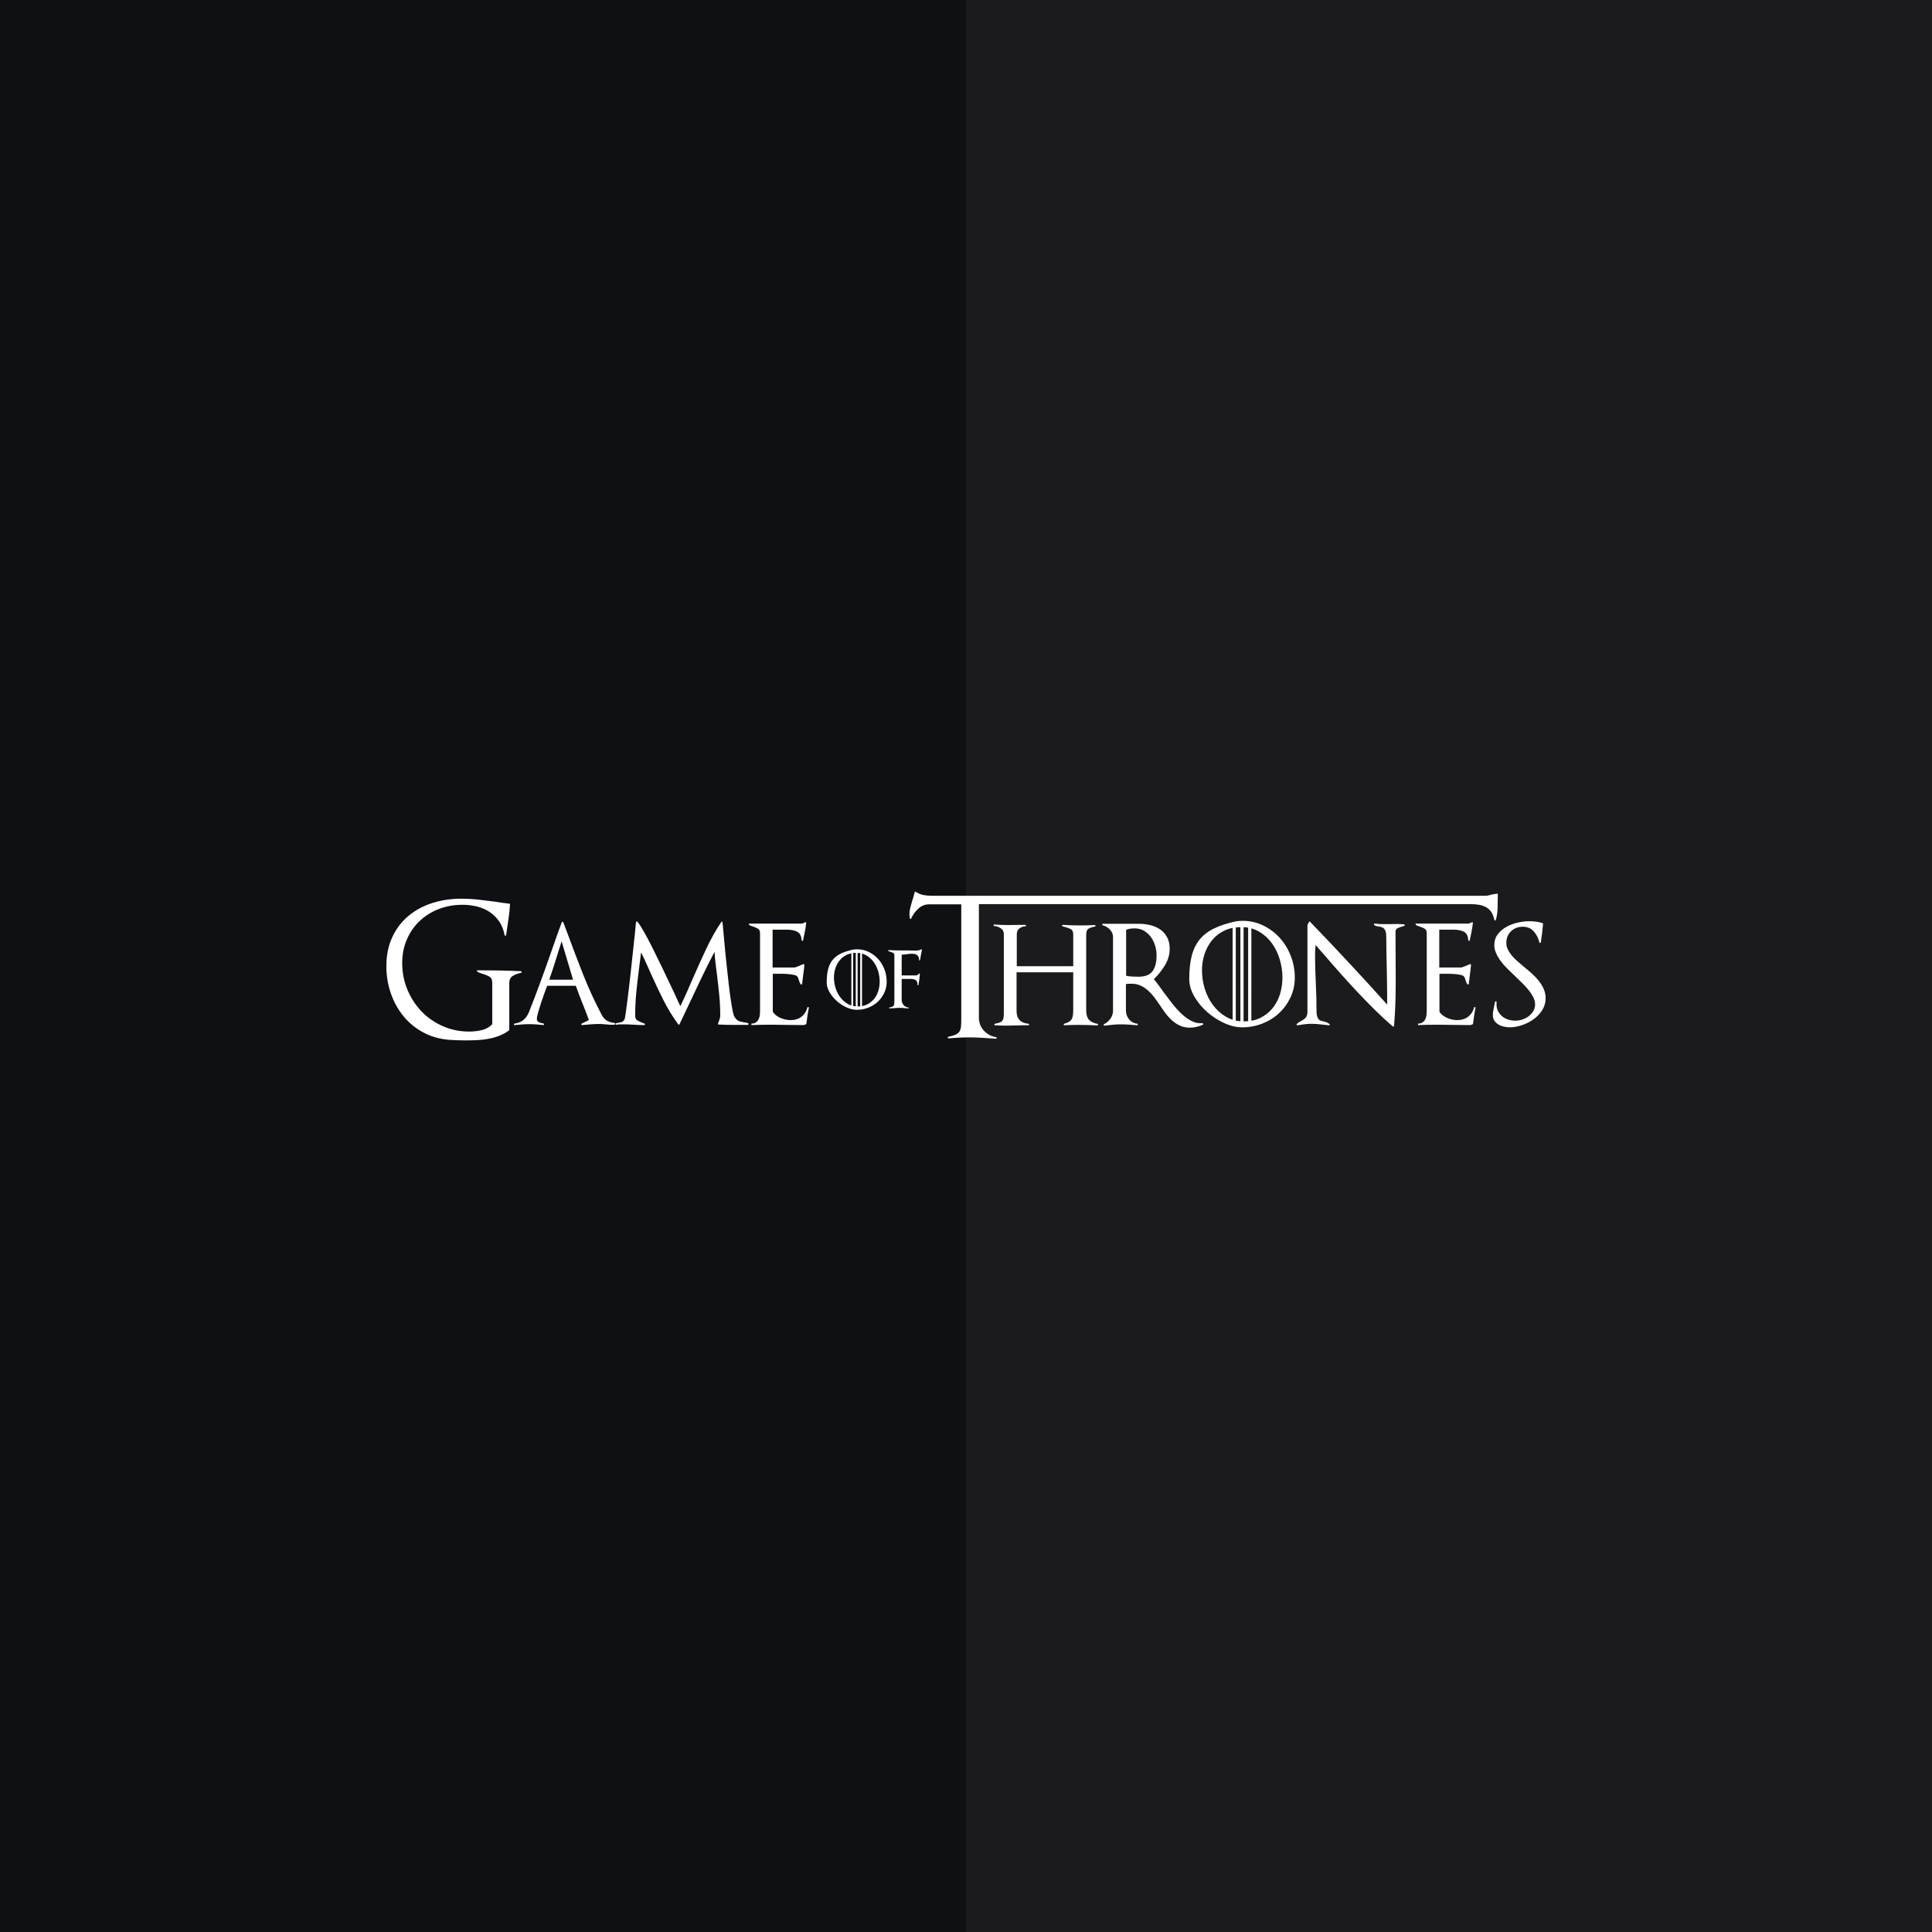 <?xml version="1.0" encoding="utf-8"?>
<!-- Generator: Adobe Illustrator 15.0.0, SVG Export Plug-In . SVG Version: 6.00 Build 0)  -->
<!DOCTYPE svg PUBLIC "-//W3C//DTD SVG 1.1//EN" "http://www.w3.org/Graphics/SVG/1.1/DTD/svg11.dtd">
<svg version="1.1" id="Ebene_1" xmlns="http://www.w3.org/2000/svg" xmlns:xlink="http://www.w3.org/1999/xlink" x="0px" y="0px"
	 width="300px" height="300px" viewBox="0 0 300 300" enable-background="new 0 0 300 300" xml:space="preserve">
<g id="Ebene_2">
	<g id="Ebene_3">
		<rect x="0" fill="#1B1A1C" width="300" height="300"/>
	</g>
	<g id="Ebene_4">
		<rect x="0" fill="#0F1013" width="150" height="300"/>
	</g>
</g>
<g id="Ebene_1_1_">
	<path fill="#FFFFFF" d="M79.668,151.51c-0.392,0.221-0.587,0.605-0.587,1.16v7.251c0,0.019-0.02,0.048-0.059,0.086
		c-0.46,0.347-0.967,0.625-1.504,0.832c-0.548,0.211-1.114,0.369-1.69,0.472c-0.578,0.104-1.162,0.172-1.748,0.201
		c-0.583,0.027-1.151,0.041-1.705,0.041c-0.841,0-1.69-0.027-2.55-0.084c-1.51-0.115-2.871-0.496-4.083-1.146
		c-1.215-0.65-2.246-1.494-3.096-2.536c-0.85-1.041-1.505-2.226-1.963-3.554c-0.458-1.326-0.688-2.728-0.688-4.197
		c0-1.701,0.305-3.204,0.917-4.514c0.61-1.308,1.446-2.407,2.507-3.295c1.061-0.888,2.297-1.556,3.71-2.006
		c1.414-0.449,2.923-0.673,4.528-0.673c0.858,0,1.724,0.048,2.593,0.143c0.855,0.094,1.711,0.199,2.563,0.315
		c0.382,0.057,0.76,0.114,1.132,0.172c0.373,0.058,0.75,0.105,1.133,0.144c0.075,0,0.113,0.039,0.113,0.115
		c-0.038,0.675-0.104,1.35-0.2,2.02c-0.098,0.664-0.191,1.328-0.286,1.993c-0.021,0.133-0.039,0.262-0.058,0.387
		c-0.02,0.124-0.039,0.243-0.058,0.358c0,0.058-0.033,0.091-0.101,0.1c-0.066,0.01-0.11-0.014-0.13-0.071
		c-0.152-0.821-0.43-1.528-0.831-2.121c-0.4-0.593-0.894-1.084-1.476-1.476c-0.583-0.392-1.237-0.678-1.963-0.86
		s-1.48-0.273-2.264-0.273c-1.317,0-2.545,0.22-3.683,0.659c-1.138,0.44-2.126,1.056-2.966,1.849
		c-0.841,0.793-1.504,1.748-1.992,2.865c-0.485,1.118-0.729,2.345-0.729,3.683c0,1.452,0.267,2.823,0.803,4.112
		c0.535,1.29,1.265,2.417,2.192,3.382c0.927,0.965,2.024,1.729,3.296,2.292c1.269,0.563,2.64,0.845,4.11,0.845
		c0.631,0,1.271-0.07,1.919-0.215c0.649-0.145,1.204-0.453,1.662-0.931v-6.447c0-0.459-0.144-0.769-0.43-0.933
		c-0.287-0.161-0.612-0.301-0.975-0.414c-0.156-0.039-0.31-0.086-0.458-0.143c-0.153-0.059-0.307-0.136-0.458-0.229
		c-0.059-0.04-0.077-0.082-0.059-0.13c0.02-0.047,0.059-0.072,0.115-0.072c1.146,0,2.278,0.012,3.396,0.029
		c1.117,0.019,2.25,0.058,3.396,0.115l0.028,0.229C80.503,151.135,80.06,151.29,79.668,151.51L79.668,151.51z M94.755,159.118
		c-0.253-0.021-0.507-0.039-0.76-0.058c-0.157-0.02-0.314-0.033-0.474-0.043c-0.167-0.01-0.334-0.015-0.501-0.015
		c-0.439,0-0.879,0.021-1.317,0.058c-0.439,0.039-0.879,0.078-1.318,0.114c-0.057,0-0.096-0.026-0.114-0.085
		c-0.02-0.059,0-0.105,0.058-0.145l1.117-0.545c-0.322-0.889-0.66-1.772-1.018-2.649c-0.36-0.886-0.699-1.778-1.017-2.681H84.97
		c-0.141,0.367-0.279,0.736-0.416,1.104c-0.187,0.503-0.364,1.009-0.529,1.519c-0.162,0.494-0.314,0.99-0.458,1.49
		c-0.134,0.469-0.2,0.809-0.2,1.018c0,0.287,0.124,0.473,0.372,0.559s0.487,0.148,0.717,0.186v0.23
		c-0.363-0.037-0.736-0.07-1.117-0.1c-0.763-0.059-1.53-0.059-2.293,0c-0.382,0.027-0.765,0.062-1.146,0.1
		c-0.057,0.02-0.092-0.009-0.101-0.085c-0.01-0.077,0.014-0.125,0.072-0.146c1.05-0.133,1.785-0.688,2.206-1.66v0.027
		c0.554-1.395,1.089-2.789,1.604-4.185c0.519-1.399,1.024-2.804,1.52-4.212c0.344-0.954,0.678-1.905,1.003-2.851
		c0.327-0.956,0.672-1.907,1.03-2.852c0.02-0.057,0.058-0.086,0.114-0.086s0.095,0.029,0.114,0.086
		c0.094,0.265,0.195,0.527,0.301,0.788c0.106,0.26,0.206,0.523,0.301,0.788c0.791,2.159,1.607,4.309,2.45,6.447
		c0.854,2.162,1.823,4.277,2.909,6.334c0.229,0.438,0.521,0.754,0.873,0.945c0.353,0.19,0.76,0.307,1.219,0.344v0.229
		C95.248,159.128,94.995,159.139,94.755,159.118L94.755,159.118z M87.205,146.167c-0.317,0.986-0.628,1.975-0.932,2.965
		c-0.309,1.005-0.639,2.005-0.988,2.995h3.696L87.205,146.167z M116.194,159.146h-2.319c-0.766,0-1.52-0.019-2.265-0.058
		c-0.114,0-0.152-0.048-0.114-0.146c0.02-0.037,0.033-0.074,0.043-0.112c0.01-0.04,0.023-0.078,0.042-0.115l0.172-0.517
		c0.058-0.172,0.086-0.334,0.086-0.487c0-1.088-0.053-2.163-0.158-3.224c-0.105-1.065-0.225-2.131-0.358-3.195
		c-0.067-0.578-0.14-1.155-0.215-1.733c-0.065-0.505-0.119-1.093-0.157-1.762c-0.72,1.383-1.417,2.776-2.093,4.183
		c-0.668,1.396-1.338,2.81-2.006,4.242c-0.227,0.473-0.451,0.944-0.673,1.418c-0.222,0.475-0.447,0.947-0.673,1.418
		c-0.021,0.039-0.048,0.059-0.086,0.059s-0.076-0.02-0.115-0.059c-0.879-1.222-1.639-2.47-2.278-3.738
		c-0.636-1.262-1.242-2.536-1.819-3.824c-0.277-0.604-0.549-1.211-0.817-1.82c-0.267-0.604-0.549-1.201-0.844-1.791
		c-0.057,0.464-0.114,0.926-0.173,1.389c-0.058,0.45-0.115,0.894-0.172,1.333c-0.152,1.172-0.286,2.349-0.401,3.523
		c-0.116,1.182-0.173,2.367-0.172,3.555c0,0.342,0.086,0.576,0.258,0.701c0.171,0.125,0.382,0.234,0.63,0.33
		c0.076,0.038,0.182,0.08,0.315,0.129c0.134,0.047,0.219,0.08,0.258,0.1c0.058,0.039,0.076,0.086,0.058,0.144
		c-0.02,0.058-0.058,0.086-0.114,0.086c-0.269,0-0.531-0.004-0.788-0.014c-0.264-0.011-0.526-0.022-0.789-0.042
		c-0.268-0.02-0.534-0.034-0.803-0.043c-0.268-0.01-0.535-0.014-0.803-0.014h-0.573c-0.173,0-0.362,0.02-0.573,0.058
		c-0.058,0.019-0.097-0.011-0.115-0.087c-0.02-0.076,0-0.125,0.058-0.143c0.153-0.039,0.268-0.059,0.343-0.059
		c0.185-0.032,0.367-0.075,0.546-0.129c0.151-0.049,0.296-0.176,0.429-0.387c0.039-0.06,0.09-0.308,0.158-0.746
		c0.066-0.439,0.143-0.998,0.229-1.676c0.086-0.679,0.181-1.447,0.286-2.308c0.106-0.878,0.207-1.756,0.301-2.638
		c0.096-0.896,0.19-1.78,0.286-2.649c0.095-0.869,0.182-1.667,0.258-2.393c0.077-0.63,0.135-1.188,0.172-1.676
		c0.038-0.487,0.077-0.835,0.114-1.046c0-0.057,0.024-0.09,0.072-0.1c0.047-0.01,0.09,0.004,0.129,0.042
		c0.229,0.249,0.553,0.74,0.974,1.476c0.42,0.735,0.874,1.59,1.361,2.564c0.513,1.028,1.02,2.06,1.519,3.094
		c0.487,1.01,0.971,2.022,1.447,3.037c0.325,0.669,0.592,1.242,0.802,1.722c0.21,0.477,0.401,0.877,0.573,1.201
		c0.327-0.656,0.637-1.32,0.933-1.99c0.314-0.717,0.626-1.431,0.932-2.135c0.682-1.576,1.389-3.145,2.121-4.7
		c0.745-1.586,1.537-2.999,2.378-4.241c0.039-0.038,0.076-0.053,0.115-0.042c0.038,0.01,0.057,0.042,0.057,0.1
		c0.039,0.229,0.071,0.549,0.1,0.96c0.028,0.411,0.072,0.884,0.13,1.418c0.058,0.708,0.129,1.481,0.214,2.321
		c0.086,0.84,0.177,1.701,0.271,2.579c0.095,0.878,0.19,1.734,0.287,2.564c0.086,0.762,0.188,1.521,0.301,2.278
		c0.104,0.688,0.205,1.267,0.302,1.733c0.095,0.469,0.19,0.76,0.286,0.873c0.21,0.307,0.411,0.502,0.603,0.588
		c0.189,0.086,0.42,0.147,0.688,0.188c0.135,0.038,0.272,0.062,0.415,0.07c0.144,0.011,0.291,0.053,0.444,0.129L116.194,159.146
		L116.194,159.146z M125.384,157.701c-0.059,0.424-0.117,0.849-0.172,1.273c0,0.057-0.039,0.086-0.115,0.086l-0.029,0.028
		c-0.152,0.058-0.276,0.086-0.372,0.086c-0.439,0-0.884-0.004-1.333-0.015c-0.443-0.01-0.888-0.014-1.332-0.014
		c-0.382,0-0.755-0.004-1.117-0.015c-0.372-0.009-0.745-0.015-1.117-0.015c-0.518,0-1.037,0.006-1.562,0.015
		c-0.525,0.011-1.046,0.024-1.561,0.042v-0.229c0.287,0,0.52-0.062,0.702-0.188c0.177-0.119,0.319-0.281,0.416-0.473
		c0.095-0.189,0.157-0.405,0.186-0.645c0.028-0.238,0.042-0.482,0.042-0.73v-11.92c0-0.382-0.091-0.629-0.271-0.745
		c-0.187-0.116-0.382-0.212-0.588-0.286l-0.388-0.129c-0.143-0.048-0.292-0.12-0.443-0.215c-0.039-0.038-0.054-0.082-0.043-0.128
		c0.009-0.047,0.043-0.072,0.1-0.072h8.167c0.079-0.039,0.16-0.072,0.244-0.1c0.085-0.029,0.167-0.062,0.243-0.1
		c0.096-0.038,0.144,0,0.144,0.115c-0.053,0.466-0.124,0.93-0.214,1.39c-0.086,0.429-0.177,0.864-0.271,1.303
		c-0.021,0.058-0.062,0.082-0.13,0.072c-0.066-0.01-0.101-0.043-0.101-0.1c-0.038-0.669-0.268-1.108-0.688-1.318
		c-0.42-0.211-0.937-0.315-1.547-0.315h-2.264v5.875h3.324c0.096,0,0.219-0.028,0.373-0.087c0.151-0.057,0.305-0.114,0.458-0.172
		c0.2-0.11,0.411-0.196,0.631-0.257c0.095-0.038,0.144,0,0.144,0.115c-0.02,0.229-0.043,0.478-0.071,0.746
		c-0.026,0.248-0.061,0.497-0.101,0.742c-0.04,0.238-0.067,0.479-0.086,0.718c-0.018,0.239-0.047,0.479-0.086,0.716
		c0,0.059-0.024,0.098-0.072,0.115c-0.048,0.02-0.09,0.01-0.129-0.027c-0.096-0.097-0.158-0.191-0.187-0.287
		c-0.031-0.105-0.065-0.209-0.101-0.314c-0.039-0.114-0.076-0.229-0.113-0.344c-0.039-0.115-0.105-0.219-0.201-0.315
		c-0.096-0.095-0.272-0.167-0.531-0.215c-0.275-0.05-0.552-0.089-0.831-0.114c-0.29-0.027-0.583-0.042-0.875-0.043h-1.518v5.902
		c0.286,0.422,0.691,0.74,1.218,0.962c0.525,0.219,1.036,0.329,1.533,0.329c0.668,0,1.235-0.176,1.705-0.529
		c0.468-0.354,0.777-0.855,0.932-1.506l0.229,0.059C125.52,156.848,125.444,157.271,125.384,157.701L125.384,157.701z
		 M142.857,149.1c-0.012,0.033-0.036,0.046-0.073,0.041c-0.04-0.005-0.059-0.025-0.059-0.058c0-0.361-0.098-0.616-0.296-0.764
		c-0.197-0.148-0.471-0.223-0.821-0.223c-0.153,0-0.299,0.009-0.437,0.025s-0.282,0.035-0.437,0.057
		c-0.108,0.022-0.229,0.039-0.36,0.049c-0.132,0.012-0.252,0.017-0.361,0.017v3.221h2.219c0.077,0,0.165-0.033,0.264-0.098
		c0.098-0.064,0.175-0.133,0.229-0.197c0.021-0.021,0.046-0.027,0.073-0.018c0.027,0.012,0.041,0.035,0.041,0.065
		c-0.041,0.591-0.118,1.179-0.229,1.759c-0.012,0.035-0.036,0.047-0.073,0.041c-0.039-0.004-0.059-0.023-0.059-0.058
		c0.011-0.362-0.08-0.61-0.271-0.749c-0.192-0.137-0.463-0.204-0.814-0.204h-1.38v3.287c0,0.132,0.027,0.271,0.082,0.412
		c0.055,0.144,0.132,0.269,0.23,0.378c0.098,0.109,0.213,0.195,0.345,0.264c0.132,0.064,0.273,0.098,0.427,0.098v0.133h-0.114
		c-0.121,0-0.235-0.008-0.345-0.016c-0.11-0.013-0.226-0.022-0.345-0.035c-0.115-0.01-0.23-0.019-0.346-0.022
		c-0.109-0.007-0.22-0.009-0.329-0.009s-0.22,0.005-0.329,0.016l-0.328,0.033c-0.251,0.021-0.504,0.032-0.756,0.033h-0.099
		c-0.033,0-0.052-0.02-0.058-0.059s0.008-0.062,0.041-0.074c0.196-0.032,0.35-0.072,0.46-0.123c0.109-0.049,0.188-0.114,0.238-0.197
		c0.049-0.081,0.075-0.186,0.082-0.312c0.005-0.125,0.008-0.287,0.008-0.483v-6.872c0-0.252-0.049-0.409-0.148-0.469
		c-0.106-0.062-0.224-0.11-0.345-0.14c-0.068-0.026-0.137-0.051-0.206-0.074c-0.09-0.031-0.175-0.072-0.254-0.123
		c-0.033-0.022-0.043-0.047-0.033-0.074c0.011-0.027,0.033-0.042,0.065-0.042c0.69,0.034,1.386,0.05,2.088,0.05h1.167
		c0.055,0,0.112,0.003,0.173,0.009c0.06,0.005,0.123,0.008,0.189,0.008c0.252,0.012,0.513,0.012,0.78,0
		c0.269-0.011,0.501-0.071,0.698-0.181c0.022-0.022,0.046-0.022,0.074,0c0.027,0.022,0.036,0.05,0.023,0.083L142.857,149.1
		L142.857,149.1z"/>
	<path fill="#FFFFFF" d="M232.546,141.009c-0.021,0.674-0.11,1.28-0.271,1.823c-0.02,0.061-0.06,0.091-0.12,0.091
		c-0.062,0-0.101-0.03-0.121-0.091c-0.101-0.502-0.257-0.909-0.468-1.219c-0.205-0.306-0.478-0.559-0.797-0.737
		c-0.322-0.181-0.684-0.306-1.085-0.377c-0.418-0.071-0.842-0.106-1.266-0.105h-76.416v17.59c0,0.804,0.256,1.486,0.769,2.049
		c0.512,0.562,1.148,0.904,1.912,1.023c0.062,0.021,0.085,0.065,0.075,0.135c-0.011,0.072-0.045,0.105-0.105,0.105
		c-0.707-0.061-1.415-0.109-2.123-0.15c-0.713-0.039-1.432-0.06-2.154-0.06c-0.522,0-1.039,0.017-1.551,0.045
		c-0.513,0.03-1.029,0.065-1.552,0.104c-0.061,0-0.095-0.034-0.104-0.104c-0.01-0.069,0.016-0.114,0.076-0.135
		c0.481-0.101,0.857-0.211,1.129-0.333c0.271-0.121,0.472-0.279,0.603-0.48s0.212-0.457,0.242-0.769s0.045-0.709,0.045-1.19v-17.802
		h-4.97c-0.644,0-1.211,0.226-1.702,0.678c-0.492,0.451-0.858,0.958-1.099,1.521c-0.04,0.06-0.086,0.085-0.137,0.075
		c-0.05-0.011-0.074-0.045-0.074-0.105c-0.04-0.201-0.062-0.381-0.062-0.543c0-0.401,0.05-0.792,0.15-1.174
		c0.156-0.591,0.328-1.178,0.513-1.762c0.06-0.19,0.11-0.376,0.15-0.557c0.039-0.12,0.1-0.141,0.18-0.06
		c0.422,0.261,0.833,0.427,1.234,0.497c0.402,0.07,0.864,0.105,1.387,0.105h85.845c0.161,0,0.335-0.025,0.527-0.075
		c0.189-0.05,0.365-0.095,0.526-0.136c0.114-0.022,0.229-0.042,0.348-0.06c0.129-0.02,0.266-0.04,0.404-0.061
		c0.062,0,0.093,0.041,0.093,0.121v0.241C232.575,139.755,232.565,140.383,232.546,141.009L232.546,141.009z"/>
	<path fill="#FFFFFF" d="M170.459,159.232c-1.002-0.06-2.005-0.086-3.009-0.088c-0.363,0-0.722,0.006-1.074,0.016
		c-0.354,0.011-0.724,0.023-1.104,0.042c-0.058,0-0.09-0.032-0.1-0.099c-0.011-0.066,0.015-0.11,0.072-0.131
		c0.591-0.172,0.974-0.4,1.146-0.687c0.173-0.287,0.257-0.735,0.257-1.349v-5.959h-8.796v6.018c0,1.203,0.62,1.861,1.861,1.979
		c0.059,0,0.087,0.037,0.087,0.114c0,0.075-0.028,0.114-0.087,0.114h-0.89c-0.268,0-0.553,0.01-0.857,0.027
		c-0.211,0-0.455,0.006-0.732,0.015c-0.275,0.011-0.521,0.015-0.729,0.015h-0.716c-0.249,0-0.497-0.011-0.745-0.029
		c-0.077,0-0.168-0.004-0.272-0.014c-0.091-0.009-0.182-0.013-0.271-0.014c-0.06,0-0.092-0.033-0.101-0.102
		c-0.011-0.065,0.015-0.108,0.071-0.127c0.305-0.06,0.553-0.121,0.743-0.188c0.19-0.065,0.336-0.161,0.431-0.286
		c0.096-0.123,0.157-0.281,0.188-0.473c0.027-0.191,0.042-0.439,0.042-0.746v-12.207c0-0.419-0.167-0.735-0.501-0.945
		c-0.335-0.209-0.692-0.325-1.074-0.343v-0.229c0.802,0.057,1.595,0.086,2.378,0.086c0.325,0,0.648-0.004,0.975-0.014
		c0.326-0.01,0.649-0.014,0.976-0.014h0.603c0.059,0,0.086,0.039,0.086,0.115c0,0.077-0.027,0.115-0.086,0.115
		c-0.345,0-0.655,0.104-0.932,0.315c-0.277,0.21-0.415,0.506-0.415,0.888v4.986h8.768v-4.872c0-0.459-0.119-0.75-0.356-0.874
		c-0.24-0.124-0.53-0.234-0.873-0.329c-0.073-0.018-0.146-0.038-0.216-0.058c-0.07-0.02-0.145-0.039-0.217-0.057
		c-0.057-0.021-0.08-0.062-0.069-0.129c0.01-0.067,0.042-0.1,0.1-0.1c1.273,0.081,2.551,0.104,3.825,0.072
		c0.392-0.011,0.778-0.024,1.16-0.043c0.059,0,0.092,0.034,0.102,0.101c0.009,0.066-0.014,0.11-0.07,0.128
		c-0.422,0.076-0.756,0.186-1.004,0.33c-0.249,0.144-0.371,0.454-0.371,0.931v11.749c0,0.65,0.143,1.138,0.429,1.462
		s0.754,0.545,1.404,0.658L170.459,159.232L170.459,159.232z M185.828,159.447c-0.343,0.084-0.693,0.128-1.047,0.129
		c-0.573,0-1.089-0.105-1.547-0.314c-0.459-0.211-0.87-0.478-1.232-0.803c-0.362-0.324-0.702-0.697-1.018-1.117
		c-0.314-0.42-0.614-0.851-0.901-1.289c-0.271-0.404-0.553-0.802-0.846-1.189c-0.298-0.391-0.62-0.744-0.975-1.061
		c-0.354-0.316-0.736-0.568-1.146-0.76c-0.412-0.189-0.874-0.286-1.392-0.286h-0.459c-0.134,0-0.275,0.019-0.431,0.058v4.07
		c0,0.553,0.167,1.025,0.502,1.418c0.335,0.391,0.778,0.614,1.332,0.674v0.229c-0.434-0.038-0.869-0.07-1.303-0.102
		c-0.436-0.027-0.869-0.043-1.306-0.043c-0.438,0-0.864,0.021-1.273,0.059c-0.411,0.039-0.835,0.087-1.274,0.145
		c-0.058,0.02-0.1-0.004-0.128-0.072c-0.03-0.066-0.015-0.119,0.041-0.156c0.401-0.191,0.737-0.479,1.005-0.861
		c0.268-0.381,0.4-0.791,0.4-1.23V145.51c0-0.44-0.158-0.826-0.474-1.161c-0.313-0.334-0.691-0.559-1.132-0.674
		c-0.057-0.02-0.083-0.062-0.072-0.128c0.012-0.067,0.042-0.101,0.102-0.101h5.646c0.592,0,1.175,0.072,1.747,0.215
		c0.574,0.144,1.079,0.368,1.521,0.674c0.438,0.306,0.792,0.707,1.06,1.204s0.401,1.089,0.401,1.776c0,0.917-0.254,1.787-0.76,2.607
		c-0.508,0.822-1.075,1.528-1.705,2.121c0.211,0.229,0.438,0.521,0.688,0.873c0.262,0.371,0.528,0.74,0.803,1.104
		c0.437,0.594,0.881,1.182,1.332,1.762c0.469,0.604,0.96,1.146,1.478,1.634c0.515,0.487,1.05,0.87,1.604,1.146
		c0.556,0.278,1.117,0.379,1.691,0.303l0.086,0.23C186.52,159.243,186.178,159.363,185.828,159.447z M179.38,146.883
		c-0.144-0.497-0.357-0.946-0.645-1.347c-0.282-0.397-0.645-0.734-1.062-0.989c-0.419-0.257-0.906-0.387-1.462-0.387
		c-0.229,0-0.457,0.014-0.687,0.042c-0.229,0.028-0.45,0.092-0.658,0.187v7.134c0.324,0.058,0.64,0.097,0.944,0.115
		c0.314,0.02,0.629,0.029,0.944,0.028c1.07,0,1.811-0.291,2.222-0.874c0.411-0.582,0.616-1.39,0.616-2.421
		C179.596,147.876,179.523,147.379,179.38,146.883L179.38,146.883z M200.382,154.891c-0.449,0.947-1.046,1.764-1.791,2.451
		c-0.744,0.688-1.608,1.223-2.593,1.604c-0.984,0.385-2.021,0.576-3.108,0.576c-0.898,0-1.831-0.221-2.795-0.66
		c-0.964-0.438-1.857-1.018-2.65-1.721c-0.802-0.705-1.466-1.509-1.991-2.404c-0.525-0.898-0.788-1.807-0.788-2.725
		c0-1.394,0.128-2.593,0.387-3.595c0.258-1.004,0.674-1.853,1.246-2.551c0.574-0.698,1.327-1.271,2.265-1.719
		c0.937-0.449,2.081-0.817,3.438-1.104l0.374-0.029c1.222-0.095,2.358,0.082,3.409,0.531c1.051,0.449,1.968,1.08,2.752,1.891
		c0.781,0.812,1.397,1.772,1.848,2.879c0.447,1.108,0.673,2.272,0.673,3.496C201.056,152.919,200.831,153.945,200.382,154.891
		L200.382,154.891z M192.604,143.96c-0.239,0.004-0.478,0.02-0.715,0.048v14.467c0.231,0.049,0.47,0.084,0.715,0.104V143.96z
		 M194.311,158.504c0.511-0.09,0.982-0.244,1.416-0.46c0.744-0.372,1.37-0.87,1.876-1.489c0.506-0.621,0.89-1.343,1.146-2.164
		c0.257-0.82,0.387-1.689,0.387-2.607c0-0.938-0.139-1.871-0.415-2.808c-0.276-0.936-0.688-1.777-1.232-2.522
		c-0.544-0.744-1.213-1.347-2.006-1.805c-0.366-0.213-0.762-0.377-1.171-0.488L194.311,158.504L194.311,158.504z M193.813,144.049
		c-0.235-0.04-0.474-0.067-0.713-0.08v14.632h0.046c0.229,0,0.451-0.012,0.667-0.031V144.049L193.813,144.049z M191.397,144.085
		c-0.443,0.089-0.857,0.223-1.245,0.404c-0.755,0.354-1.391,0.841-1.905,1.461c-0.518,0.621-0.912,1.337-1.189,2.149
		s-0.415,1.676-0.415,2.592c0,0.955,0.146,1.902,0.43,2.838c0.287,0.937,0.712,1.779,1.275,2.535
		c0.563,0.754,1.246,1.365,2.049,1.834c0.316,0.185,0.653,0.334,1.002,0.443L191.397,144.085L191.397,144.085z M218.054,143.773
		c-0.01-0.01-0.033-0.004-0.07,0.014c-0.286,0.083-0.568,0.178-0.846,0.287c-0.297,0.114-0.444,0.314-0.444,0.603l0.03,6.906v1.175
		c0,1.095-0.021,2.188-0.059,3.281c-0.038,1.085-0.105,2.169-0.2,3.252c0,0.039-0.024,0.071-0.072,0.101
		c-0.047,0.027-0.091,0.024-0.129-0.015c-0.917-0.782-1.834-1.628-2.751-2.536c-0.92-0.908-1.822-1.835-2.708-2.779
		c-0.887-0.941-1.76-1.897-2.622-2.865c-0.831-0.931-1.651-1.873-2.463-2.821c-0.249-0.264-0.487-0.537-0.716-0.817
		c-0.23-0.28-0.47-0.553-0.717-0.816c-0.058,0.495-0.085,0.992-0.086,1.489c0,0.727,0.009,1.452,0.028,2.178
		c0.019,0.727,0.046,1.451,0.085,2.178c0.077,1.459,0.115,2.921,0.114,4.383c0,0.324,0.029,0.588,0.086,0.788
		c0.058,0.201,0.129,0.358,0.215,0.474c0.087,0.115,0.191,0.197,0.315,0.244s0.254,0.082,0.387,0.1
		c0.153,0.037,0.307,0.082,0.459,0.13c0.153,0.047,0.334,0.147,0.545,0.3c0.039,0.039,0.052,0.081,0.042,0.131
		c-0.01,0.047-0.042,0.07-0.1,0.07c-0.191-0.02-0.378-0.039-0.56-0.059c-0.182-0.019-0.367-0.039-0.56-0.059
		c-0.271-0.037-0.543-0.066-0.815-0.086c-0.272-0.018-0.545-0.027-0.817-0.027c-0.354,0-0.709,0.023-1.061,0.071
		c-0.362,0.048-0.728,0.101-1.089,0.156c-0.058,0.021-0.101,0-0.128-0.058c-0.029-0.059-0.024-0.104,0.013-0.144
		c0.152-0.134,0.291-0.237,0.415-0.313c0.117-0.072,0.236-0.141,0.359-0.201c0.229-0.114,0.434-0.272,0.615-0.473
		c0.181-0.201,0.271-0.521,0.271-0.961v-13.41l0.229-0.459c0.019-0.038,0.048-0.066,0.086-0.085s0.066-0.01,0.087,0.028
		c2.033,2.107,4.05,4.233,6.045,6.375c1.997,2.145,3.976,4.311,5.933,6.488v-0.084c0-0.879-0.006-1.748-0.015-2.608
		c-0.009-0.858-0.024-1.737-0.042-2.636c-0.02-0.821-0.039-1.695-0.058-2.622c-0.02-0.926-0.028-1.801-0.028-2.622
		c0-0.325-0.034-0.587-0.101-0.788c-0.067-0.201-0.157-0.354-0.272-0.459c-0.114-0.104-0.239-0.176-0.372-0.214
		c-0.132-0.038-0.266-0.067-0.401-0.087c-0.141-0.016-0.278-0.04-0.414-0.071c-0.127-0.029-0.24-0.094-0.33-0.187
		c-0.038-0.038-0.043-0.086-0.015-0.144c0.028-0.057,0.062-0.076,0.102-0.057c0.438,0.057,0.849,0.086,1.23,0.086h1.204
		c0.248,0,0.501-0.005,0.76-0.015c0.263-0.009,0.524-0.004,0.788,0.015c0.097,0,0.2,0.004,0.315,0.014
		c0.104,0.01,0.209,0.014,0.313,0.015l0.06,0.229C218.088,143.778,218.064,143.784,218.054,143.773L218.054,143.773z
		 M228.903,157.701c-0.059,0.424-0.115,0.849-0.172,1.273c0,0.057-0.039,0.086-0.114,0.086l-0.028,0.028
		c-0.152,0.058-0.277,0.086-0.372,0.086c-0.439,0-0.884-0.004-1.333-0.015c-0.444-0.01-0.888-0.014-1.332-0.014
		c-0.382,0-0.754-0.004-1.117-0.015c-0.372-0.009-0.744-0.015-1.117-0.015c-0.516,0-1.036,0.006-1.562,0.015
		c-0.525,0.011-1.046,0.024-1.562,0.042v-0.229c0.286,0,0.521-0.062,0.702-0.188c0.177-0.119,0.32-0.281,0.415-0.473
		c0.096-0.189,0.158-0.405,0.188-0.645c0.028-0.238,0.044-0.482,0.044-0.73v-11.92c0-0.382-0.092-0.629-0.272-0.745
		c-0.187-0.116-0.384-0.212-0.588-0.286l-0.388-0.129c-0.145-0.048-0.29-0.12-0.443-0.215c-0.039-0.038-0.053-0.082-0.043-0.128
		c0.01-0.047,0.043-0.072,0.102-0.072h8.166c0.076-0.038,0.157-0.071,0.243-0.1c0.084-0.027,0.164-0.061,0.243-0.1
		c0.096-0.038,0.146,0,0.146,0.115c-0.055,0.466-0.126,0.93-0.217,1.39c-0.087,0.429-0.178,0.864-0.271,1.303
		c-0.021,0.058-0.063,0.082-0.129,0.072c-0.067-0.01-0.101-0.043-0.101-0.1c-0.038-0.669-0.268-1.108-0.688-1.318
		c-0.421-0.211-0.938-0.315-1.548-0.315h-2.265v5.875h3.325c0.094,0,0.221-0.028,0.371-0.087l0.46-0.172
		c0.198-0.11,0.41-0.196,0.629-0.257c0.097-0.038,0.144,0,0.144,0.115c-0.019,0.229-0.041,0.478-0.07,0.746
		c-0.026,0.248-0.06,0.497-0.1,0.742c-0.041,0.238-0.068,0.479-0.087,0.718s-0.048,0.479-0.087,0.716
		c0,0.059-0.023,0.098-0.071,0.115c-0.048,0.021-0.091,0.01-0.128-0.027c-0.097-0.097-0.157-0.191-0.188-0.287
		c-0.032-0.104-0.065-0.209-0.1-0.314c-0.039-0.114-0.077-0.229-0.115-0.344s-0.104-0.219-0.2-0.315
		c-0.097-0.095-0.271-0.167-0.53-0.215c-0.273-0.05-0.552-0.089-0.829-0.114c-0.291-0.027-0.583-0.042-0.875-0.043h-1.519v5.902
		c0.286,0.422,0.691,0.74,1.218,0.962c0.524,0.219,1.036,0.329,1.533,0.329c0.668,0,1.236-0.176,1.705-0.529
		c0.467-0.354,0.777-0.855,0.931-1.506l0.229,0.059C229.04,156.848,228.964,157.271,228.903,157.701L228.903,157.701z
		 M239.475,156.854c-0.354,0.555-0.803,1.028-1.348,1.42s-1.146,0.697-1.807,0.916c-0.658,0.221-1.284,0.332-1.877,0.332
		c-0.285,0-0.587-0.035-0.9-0.102c-0.316-0.066-0.604-0.177-0.861-0.33c-0.257-0.152-0.468-0.35-0.629-0.588
		c-0.163-0.238-0.244-0.54-0.244-0.9c0-0.23,0.024-0.461,0.071-0.688s0.091-0.448,0.129-0.659l0.144-0.688
		c0-0.057,0.038-0.086,0.114-0.086s0.115,0.029,0.115,0.086v0.431c0,0.399,0.087,0.755,0.257,1.06
		c0.169,0.303,0.394,0.568,0.659,0.789c0.268,0.221,0.578,0.381,0.932,0.486c0.354,0.104,0.711,0.156,1.075,0.156
		c0.344,0,0.697-0.057,1.06-0.17c0.355-0.112,0.689-0.281,0.989-0.502c0.294-0.219,0.541-0.49,0.729-0.803
		c0.19-0.314,0.287-0.664,0.287-1.047c0-0.361-0.086-0.721-0.259-1.074c-0.172-0.354-0.399-0.711-0.688-1.074
		c-0.303-0.381-0.629-0.746-0.974-1.088c-0.368-0.367-0.74-0.73-1.118-1.09c-0.402-0.386-0.806-0.771-1.202-1.161
		c-0.402-0.391-0.755-0.792-1.062-1.203c-0.305-0.411-0.554-0.826-0.743-1.247c-0.191-0.42-0.286-0.849-0.286-1.289
		c0-0.649,0.182-1.208,0.545-1.676c0.361-0.468,0.812-0.85,1.347-1.146c0.534-0.296,1.116-0.516,1.748-0.658
		c0.63-0.144,1.213-0.215,1.749-0.215c0.764,0,1.461,0.096,2.092,0.287c0.059,0.039,0.086,0.076,0.086,0.115
		c-0.08,0.969-0.194,1.934-0.344,2.894c-0.019,0.057-0.058,0.086-0.114,0.086c-0.058,0-0.097-0.029-0.114-0.086
		c-0.153-0.668-0.443-1.242-0.874-1.72c-0.431-0.477-0.999-0.716-1.705-0.716c-0.727,0-1.332,0.234-1.819,0.702
		c-0.487,0.468-0.73,1.065-0.73,1.791c0,0.382,0.08,0.736,0.243,1.06c0.162,0.325,0.373,0.64,0.631,0.946
		c0.258,0.306,0.56,0.606,0.902,0.902c0.353,0.304,0.705,0.604,1.06,0.903c0.405,0.329,0.803,0.668,1.189,1.017
		c0.38,0.342,0.73,0.715,1.046,1.117c0.3,0.385,0.55,0.803,0.746,1.246c0.189,0.439,0.285,0.917,0.285,1.434
		C240.004,155.689,239.827,156.3,239.475,156.854L239.475,156.854z M137.304,154.171c-0.254,0.538-0.594,1.002-1.018,1.394
		c-0.425,0.391-0.915,0.693-1.475,0.912c-0.559,0.217-1.147,0.324-1.768,0.324c-0.51,0-1.039-0.123-1.587-0.373
		s-1.057-0.578-1.506-0.979c-0.456-0.4-0.833-0.857-1.132-1.367c-0.299-0.512-0.447-1.025-0.447-1.547
		c0-0.793,0.073-1.475,0.221-2.044c0.146-0.57,0.382-1.053,0.708-1.45c0.326-0.396,0.754-0.721,1.286-0.977
		c0.532-0.255,1.184-0.464,1.955-0.627l0.212-0.016c0.694-0.054,1.341,0.045,1.938,0.301c0.588,0.25,1.12,0.615,1.563,1.075
		c0.445,0.462,0.795,1.007,1.05,1.637c0.255,0.628,0.382,1.291,0.382,1.987C137.688,153.051,137.56,153.635,137.304,154.171
		L137.304,154.171z M132.884,147.96c-0.139,0.002-0.274,0.011-0.406,0.026v8.223c0.131,0.027,0.268,0.047,0.405,0.061
		L132.884,147.96z M133.854,156.225c0.28-0.047,0.551-0.136,0.806-0.262c0.424-0.213,0.778-0.494,1.065-0.846
		c0.289-0.354,0.505-0.764,0.652-1.23c0.146-0.466,0.22-0.961,0.22-1.482c0-0.53-0.079-1.062-0.235-1.594
		c-0.157-0.533-0.391-1.01-0.7-1.434c-0.305-0.419-0.692-0.769-1.141-1.027c-0.208-0.121-0.432-0.213-0.666-0.277L133.854,156.225
		L133.854,156.225z M133.572,148.009c-0.134-0.022-0.27-0.038-0.404-0.045v8.315h0.025c0.13,0,0.257-0.006,0.379-0.016V148.009z
		 M132.198,148.03c-0.243,0.047-0.481,0.125-0.707,0.229c-0.43,0.201-0.79,0.478-1.083,0.831c-0.294,0.353-0.52,0.76-0.677,1.221
		c-0.157,0.46-0.236,0.953-0.236,1.473c0,0.543,0.082,1.081,0.243,1.612c0.163,0.531,0.404,1.014,0.726,1.44
		c0.313,0.423,0.709,0.776,1.165,1.042c0.18,0.105,0.371,0.189,0.57,0.253L132.198,148.03L132.198,148.03z"/>
</g>
</svg>
